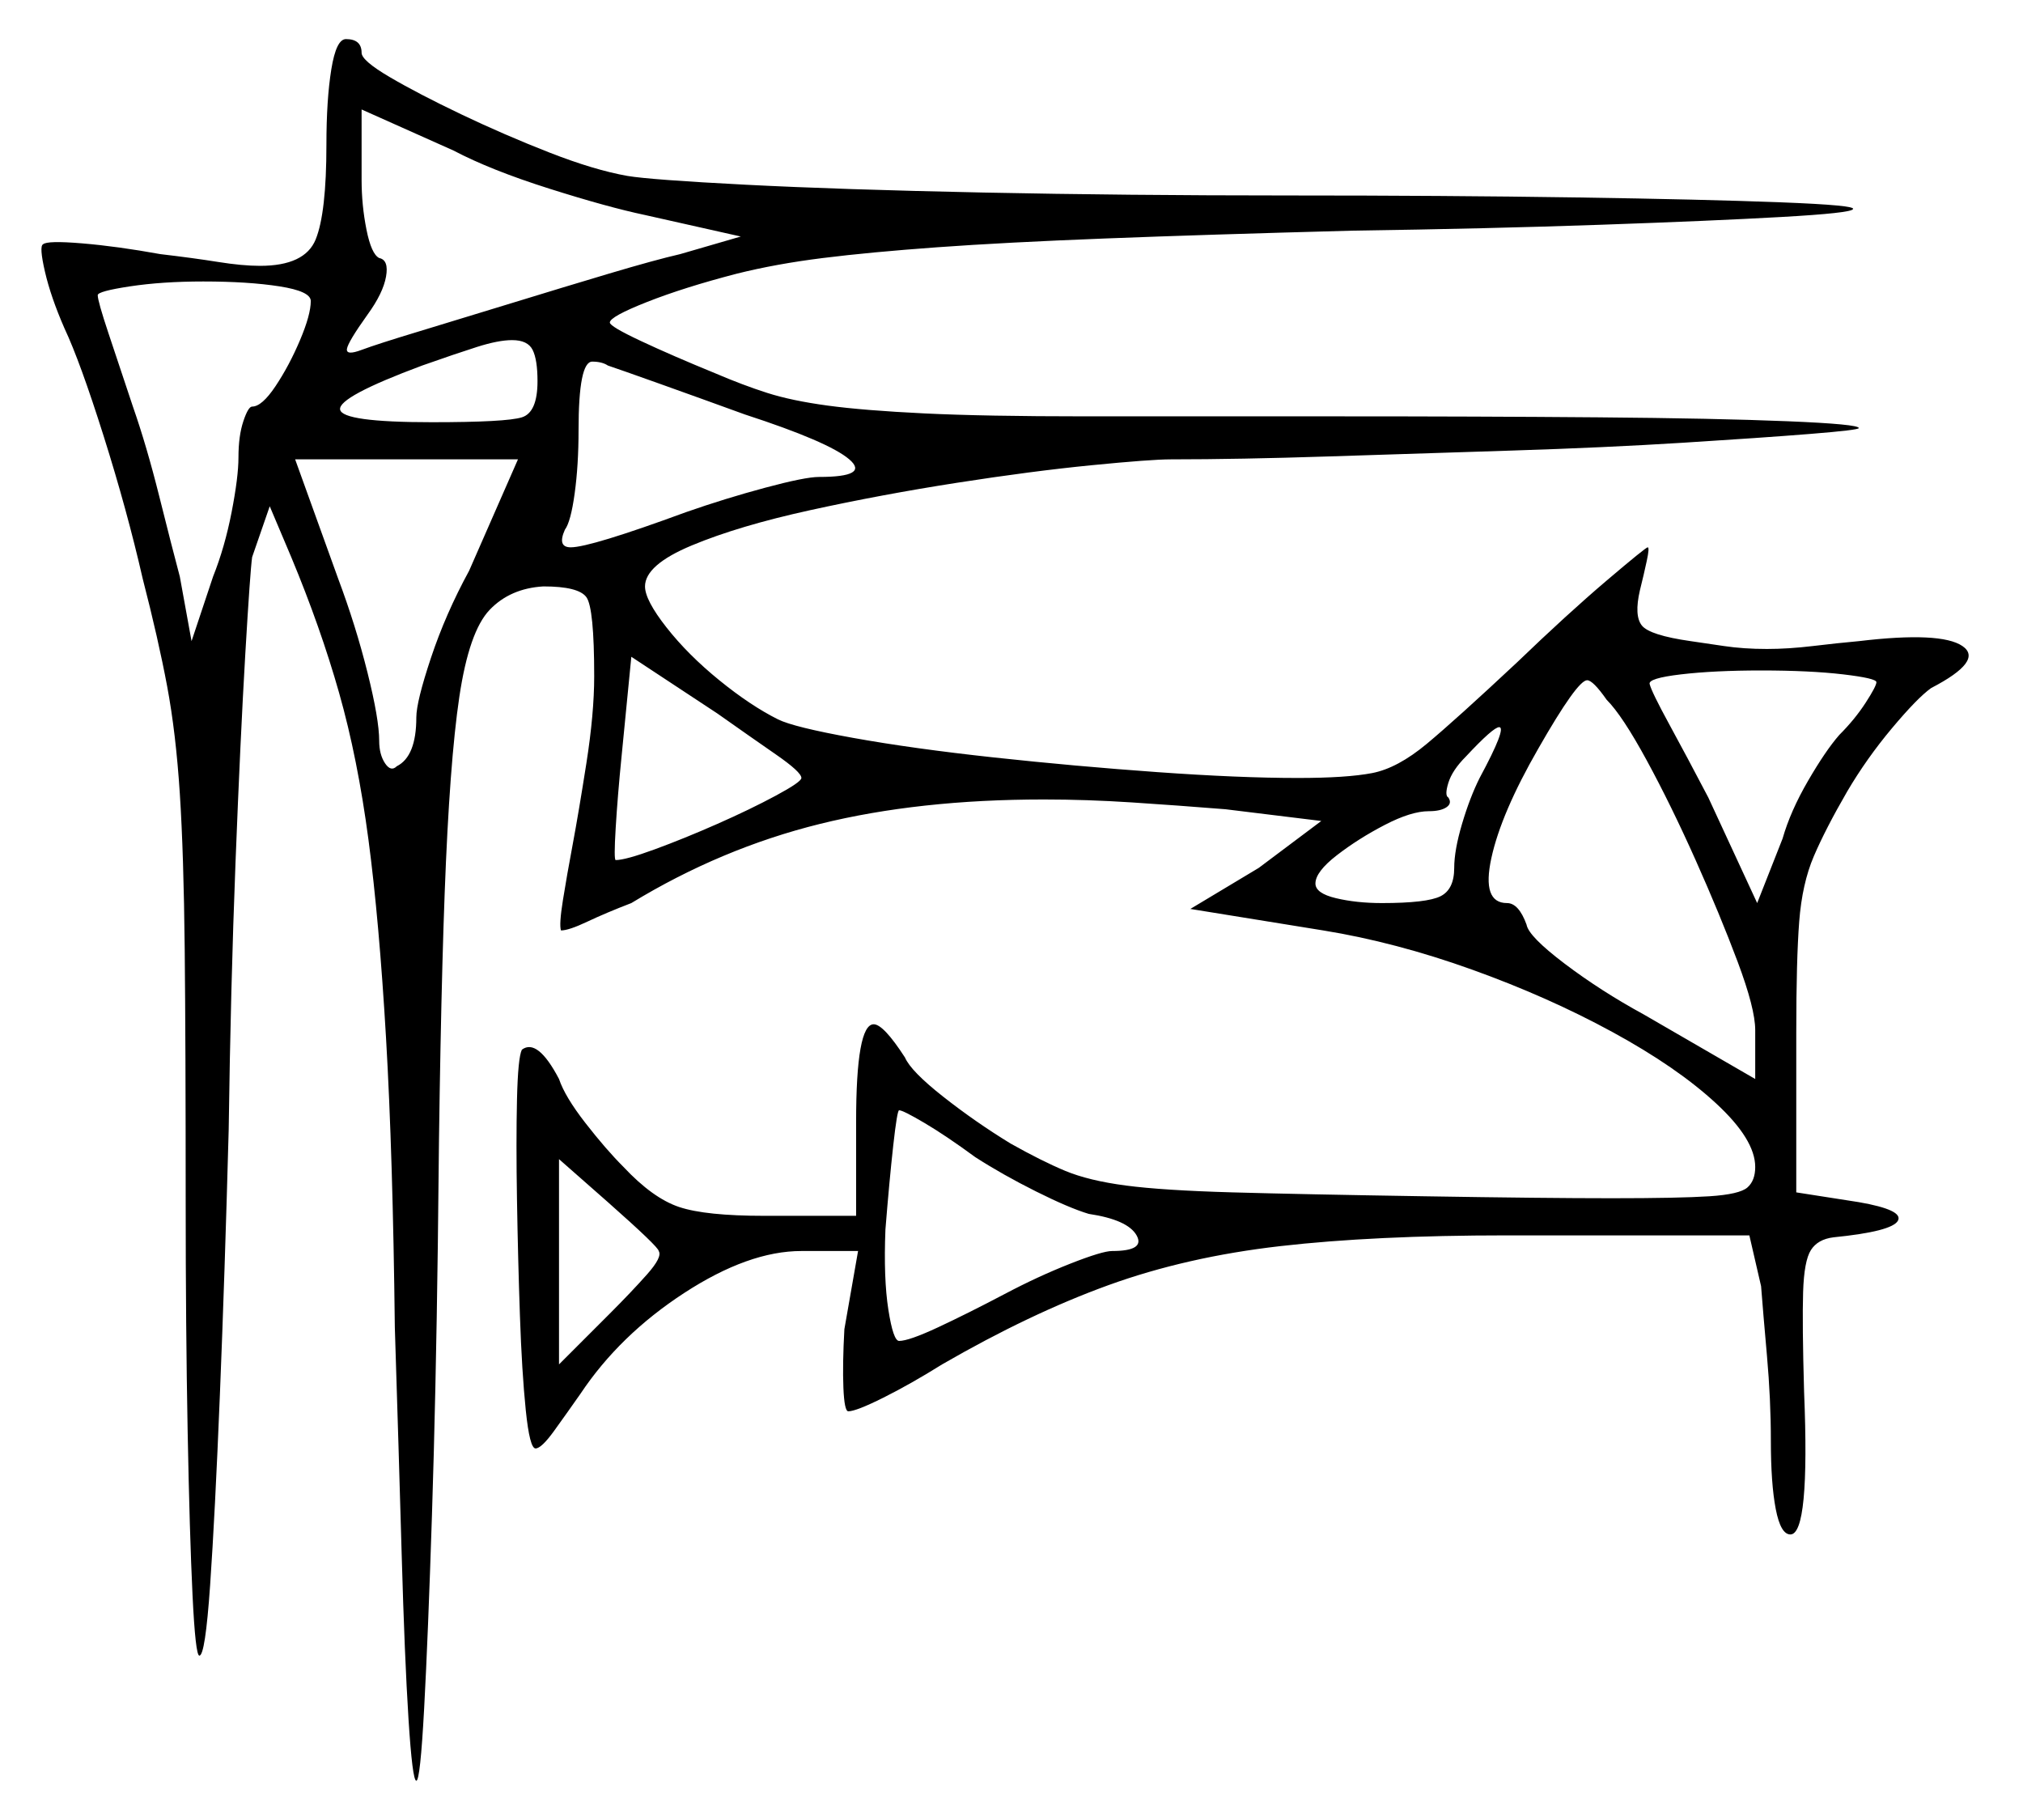 <svg xmlns="http://www.w3.org/2000/svg" width="517.5" height="465.5" viewBox="0 0 517.5 465.5"><path d="M168.5 320.0Q168.5 319.0 155.5 307.5L143.0 296.5V349.0L156.0 336.0Q161.5 330.5 165.5 326.0Q169.5 321.5 168.5 320.0ZM249.5 296.0Q242.0 290.5 236.5 287.25Q231.0 284.0 230.0 284.0Q229.5 284.0 228.5 293.0Q227.5 302.0 226.5 314.5Q226.0 327.0 227.25 335.0Q228.5 343.0 230.0 343.0Q232.5 343.0 240.0 339.5Q247.5 336.0 257.0 331.0Q265.5 326.5 273.75 323.25Q282.0 320.0 284.5 320.0Q293.0 320.0 290.75 316.0Q288.5 312.0 278.5 310.5Q273.5 309.0 265.0 304.75Q256.5 300.5 249.5 296.0ZM79.5 77.0Q79.5 74.5 71.5 73.25Q63.5 72.0 52.0 72.0Q41.5 72.0 33.25 73.25Q25.0 74.5 25.0 75.5Q25.0 77.0 27.75 85.25Q30.5 93.5 34.0 104.0Q37.5 114.0 40.75 127.0Q44.0 140.0 46.0 147.5L49.0 164.0L54.5 147.5Q57.5 140.0 59.25 131.0Q61.0 122.0 61.0 117.0Q61.0 111.5 62.25 107.75Q63.5 104.0 64.5 104.0Q67.0 104.0 70.5 98.75Q74.0 93.5 76.75 87.0Q79.5 80.5 79.5 77.0ZM120.0 146.0 132.5 117.5H75.5L86.5 148.0Q91.0 160.0 94.0 172.0Q97.0 184.0 97.0 189.5Q97.0 193.0 98.5 195.25Q100.0 197.5 101.5 196.0Q106.5 193.5 106.5 183.5Q106.5 179.5 110.25 168.25Q114.0 157.0 120.0 146.0ZM137.5 97.5Q137.5 92.0 136.25 89.5Q135.0 87.0 131.0 87.0Q127.5 87.0 122.0 88.75Q116.5 90.5 108.0 93.5Q86.5 101.5 87.0 104.75Q87.5 108.0 110.5 108.0Q129.5 108.0 133.5 106.75Q137.5 105.5 137.5 97.5ZM205.0 199.0Q205.0 197.5 198.5 193.0Q192.0 188.5 183.5 182.5L161.5 168.0L159.0 193.5Q158.0 203.5 157.5 211.75Q157.0 220.0 157.5 220.0Q160.0 220.0 167.5 217.25Q175.0 214.5 183.5 210.75Q192.0 207.0 198.5 203.5Q205.0 200.0 205.0 199.0ZM378.5 199.0Q385.5 186.0 383.5 186.0Q382.0 186.0 375.0 193.5Q371.5 197.0 370.5 200.25Q369.5 203.5 370.5 204.0Q371.5 205.5 370.0 206.5Q368.5 207.5 365.5 207.5Q361.0 207.5 354.25 211.0Q347.5 214.5 342.0 218.75Q336.5 223.0 336.5 226.0Q336.5 228.5 341.75 229.75Q347.0 231.0 353.5 231.0Q365.0 231.0 368.5 229.25Q372.0 227.5 372.0 222.0Q372.0 217.5 374.0 210.75Q376.0 204.0 378.5 199.0ZM449.0 263.5Q449.0 258.0 444.5 246.0Q440.0 234.0 433.75 220.0Q427.5 206.0 421.25 194.5Q415.0 183.0 411.0 179.0Q407.5 174.0 406.0 174.0Q403.5 174.0 393.5 191.5Q384.0 208.0 381.5 219.5Q379.0 231.0 385.5 231.0Q388.5 231.0 390.5 236.5Q391.0 239.5 400.25 246.5Q409.5 253.5 420.5 259.5L449.0 276.0ZM480.0 174.5Q480.0 173.5 471.5 172.5Q463.0 171.5 450.5 171.5Q438.5 171.5 430.0 172.5Q421.5 173.5 422.0 175.0Q422.5 177.0 427.0 185.25Q431.5 193.5 437.0 204.0L449.5 231.0L456.0 214.5Q458.0 207.5 462.5 199.75Q467.0 192.0 470.5 188.0Q474.5 184.0 477.25 179.75Q480.0 175.5 480.0 174.5ZM189.5 60.5 165.0 55.0Q155.5 53.0 140.5 48.25Q125.5 43.5 116.0 38.5L92.5 28.0V46.0Q92.5 52.5 93.75 58.75Q95.0 65.0 97.0 66.0Q99.5 66.5 98.75 70.75Q98.0 75.0 94.0 80.5Q89.0 87.5 88.75 89.25Q88.5 91.0 92.5 89.5Q96.5 88.0 107.25 84.75Q118.0 81.5 131.0 77.5Q144.0 73.5 155.75 70.0Q167.5 66.5 174.0 65.0ZM190.5 106.0Q179.5 102.0 169.0 98.25Q158.5 94.5 155.5 93.5Q154.0 92.5 151.5 92.5Q148.0 92.5 148.0 110.0Q148.0 119.0 147.0 126.25Q146.0 133.5 144.5 135.5Q142.5 140.0 146.0 140.0Q151.0 140.0 175.5 131.0Q185.5 127.5 195.75 124.75Q206.0 122.0 209.5 122.0Q222.5 122.0 217.25 117.5Q212.0 113.0 190.5 106.0ZM83.5 37.0Q83.5 25.5 84.75 17.75Q86.0 10.0 88.5 10.0Q92.5 10.0 92.5 13.5Q92.5 15.5 99.75 19.75Q107.0 24.0 118.0 29.25Q129.0 34.5 140.5 39.0Q152.0 43.5 160.5 45.0Q166.5 46.0 190.75 47.25Q215.0 48.5 251.5 49.25Q288.0 50.0 329.5 50.0Q370.0 50.0 403.0 50.5Q436.0 51.0 455.5 51.75Q475.0 52.5 474.0 53.5Q473.5 54.5 455.75 55.5Q438.0 56.5 409.25 57.5Q380.5 58.5 346.0 59.0Q308.5 60.0 282.75 61.0Q257.0 62.0 239.75 63.25Q222.5 64.5 210.5 66.0Q198.5 67.5 188.5 70.0Q175.0 73.5 165.5 77.25Q156.0 81.0 156.0 82.5Q156.0 83.5 164.0 87.25Q172.0 91.0 183.0 95.5Q190.0 98.5 196.25 100.5Q202.5 102.5 211.75 103.75Q221.0 105.0 236.5 105.75Q252.0 106.5 277.5 106.5Q303.0 106.5 342.0 106.5Q378.5 106.5 408.75 106.75Q439.0 107.0 457.25 107.75Q475.5 108.5 475.5 109.5Q475.5 110.0 463.0 111.0Q450.5 112.0 430.5 113.25Q410.5 114.5 386.75 115.25Q363.0 116.0 340.0 116.75Q317.0 117.5 299.5 117.5Q294.5 117.5 279.25 119.0Q264.0 120.5 244.75 123.5Q225.5 126.5 207.25 130.5Q189.0 134.5 177.0 139.5Q165.0 144.5 165.0 150.0Q165.0 153.5 170.5 160.5Q176.0 167.5 184.0 174.0Q192.0 180.5 199.0 184.0Q203.0 186.0 218.25 188.75Q233.5 191.5 254.25 193.75Q275.0 196.0 296.0 197.5Q317.0 199.0 332.0 199.0Q344.5 199.0 351.0 197.75Q357.5 196.5 365.0 190.25Q372.5 184.0 388.0 169.5Q401.0 157.0 411.0 148.5Q421.0 140.0 421.5 140.0Q422.0 140.0 421.25 143.5Q420.5 147.0 419.5 151.0Q418.0 157.5 420.0 160.0Q422.0 162.5 432.5 164.0Q436.0 164.5 441.0 165.25Q446.0 166.0 452.0 166.0Q457.5 166.0 463.75 165.25Q470.0 164.5 475.5 164.0Q496.5 161.5 502.0 165.25Q507.5 169.0 494.0 176.0Q490.5 178.5 484.0 186.25Q477.5 194.0 472.5 202.5Q467.0 212.0 464.0 219.0Q461.0 226.0 460.25 235.75Q459.5 245.5 459.5 264.0V305.0L475.5 307.5Q487.0 309.5 485.5 312.25Q484.0 315.0 469.0 316.5Q465.0 317.0 463.25 319.75Q461.5 322.5 461.25 330.5Q461.0 338.5 461.5 356.0Q463.0 392.5 458.0 392.5Q455.5 392.5 454.25 386.0Q453.0 379.5 453.0 368.5Q453.0 358.0 452.0 346.75Q451.0 335.5 450.5 329.0L447.5 316.0H385.5Q351.5 316.0 327.5 318.75Q303.5 321.5 283.5 328.75Q263.5 336.0 241.0 349.0Q233.0 354.0 226.0 357.5Q219.0 361.0 217.0 361.0Q216.0 361.0 215.75 355.0Q215.5 349.0 216.0 340.0L219.5 320.0H205.0Q191.5 320.0 175.0 330.75Q158.5 341.5 148.5 356.5Q145.0 361.5 141.75 366.0Q138.5 370.5 137.0 370.5Q135.5 370.5 134.5 360.75Q133.5 351.0 133.0 336.5Q132.5 322.0 132.25 307.0Q132.0 292.0 132.25 281.25Q132.5 270.5 133.5 268.5Q137.5 265.5 143.0 276.0Q144.5 280.5 149.75 287.25Q155.0 294.0 159.5 298.5Q167.0 306.5 173.75 308.75Q180.5 311.0 195.5 311.0H219.0V287.0Q219.0 262.0 223.5 262.0Q226.0 262.0 231.5 270.5Q233.0 274.0 241.25 280.5Q249.5 287.0 258.5 292.5Q266.5 297.0 272.5 299.5Q278.5 302.0 288.0 303.25Q297.5 304.5 315.25 305.0Q333.0 305.5 364.5 306.0Q395.0 306.5 412.25 306.5Q429.5 306.5 437.25 306.0Q445.0 305.5 447.0 303.75Q449.0 302.0 449.0 298.5Q449.0 291.5 439.0 282.25Q429.0 273.0 412.5 264.0Q396.0 255.0 376.5 248.0Q357.0 241.0 338.5 238.0L304.5 232.5L322.0 222.0L338.0 210.0L313.5 207.0Q301.0 206.0 289.5 205.25Q278.0 204.5 267.0 204.5Q235.0 204.5 209.75 210.75Q184.5 217.0 161.5 231.0Q155.0 233.5 150.25 235.75Q145.5 238.0 143.5 238.0Q143.0 236.5 144.0 230.25Q145.0 224.0 146.5 216.0Q148.0 208.0 150.0 195.25Q152.0 182.5 152.0 173.0Q152.0 155.5 150.0 152.75Q148.0 150.0 139.0 150.0Q130.5 150.5 125.25 156.0Q120.0 161.5 117.5 178.25Q115.0 195.0 113.75 228.5Q112.5 262.0 112.0 318.5Q111.5 356.5 110.5 387.5Q109.5 418.5 108.5 437.0Q107.5 455.5 106.5 455.5Q105.5 455.5 104.5 439.75Q103.5 424.0 102.75 397.5Q102.0 371.0 101.0 339.5Q100.5 295.5 98.75 265.5Q97.0 235.5 94.25 214.75Q91.5 194.0 86.75 177.25Q82.0 160.5 74.5 142.5L69.0 129.5L64.5 142.5Q64.0 146.0 62.75 167.25Q61.5 188.5 60.25 220.5Q59.0 252.5 58.5 289.0Q57.5 326.0 56.25 356.75Q55.0 387.5 53.75 405.5Q52.5 423.5 51.0 423.5Q50.0 423.5 49.25 408.0Q48.5 392.5 48.0 366.0Q47.5 339.5 47.5 307.5Q47.5 267.0 47.25 242.75Q47.0 218.5 46.0 203.0Q45.0 187.5 42.75 175.5Q40.5 163.5 36.5 148.0Q32.5 130.5 26.5 111.5Q20.5 92.5 16.5 84.0Q13.0 76.0 11.5 69.5Q10.0 63.0 11.0 62.5Q12.0 61.5 21.0 62.25Q30.0 63.0 41.0 65.0Q49.5 66.0 55.75 67.0Q62.0 68.0 66.5 68.0Q78.0 68.0 80.75 61.25Q83.5 54.5 83.5 37.0Z" fill="black" /></svg>